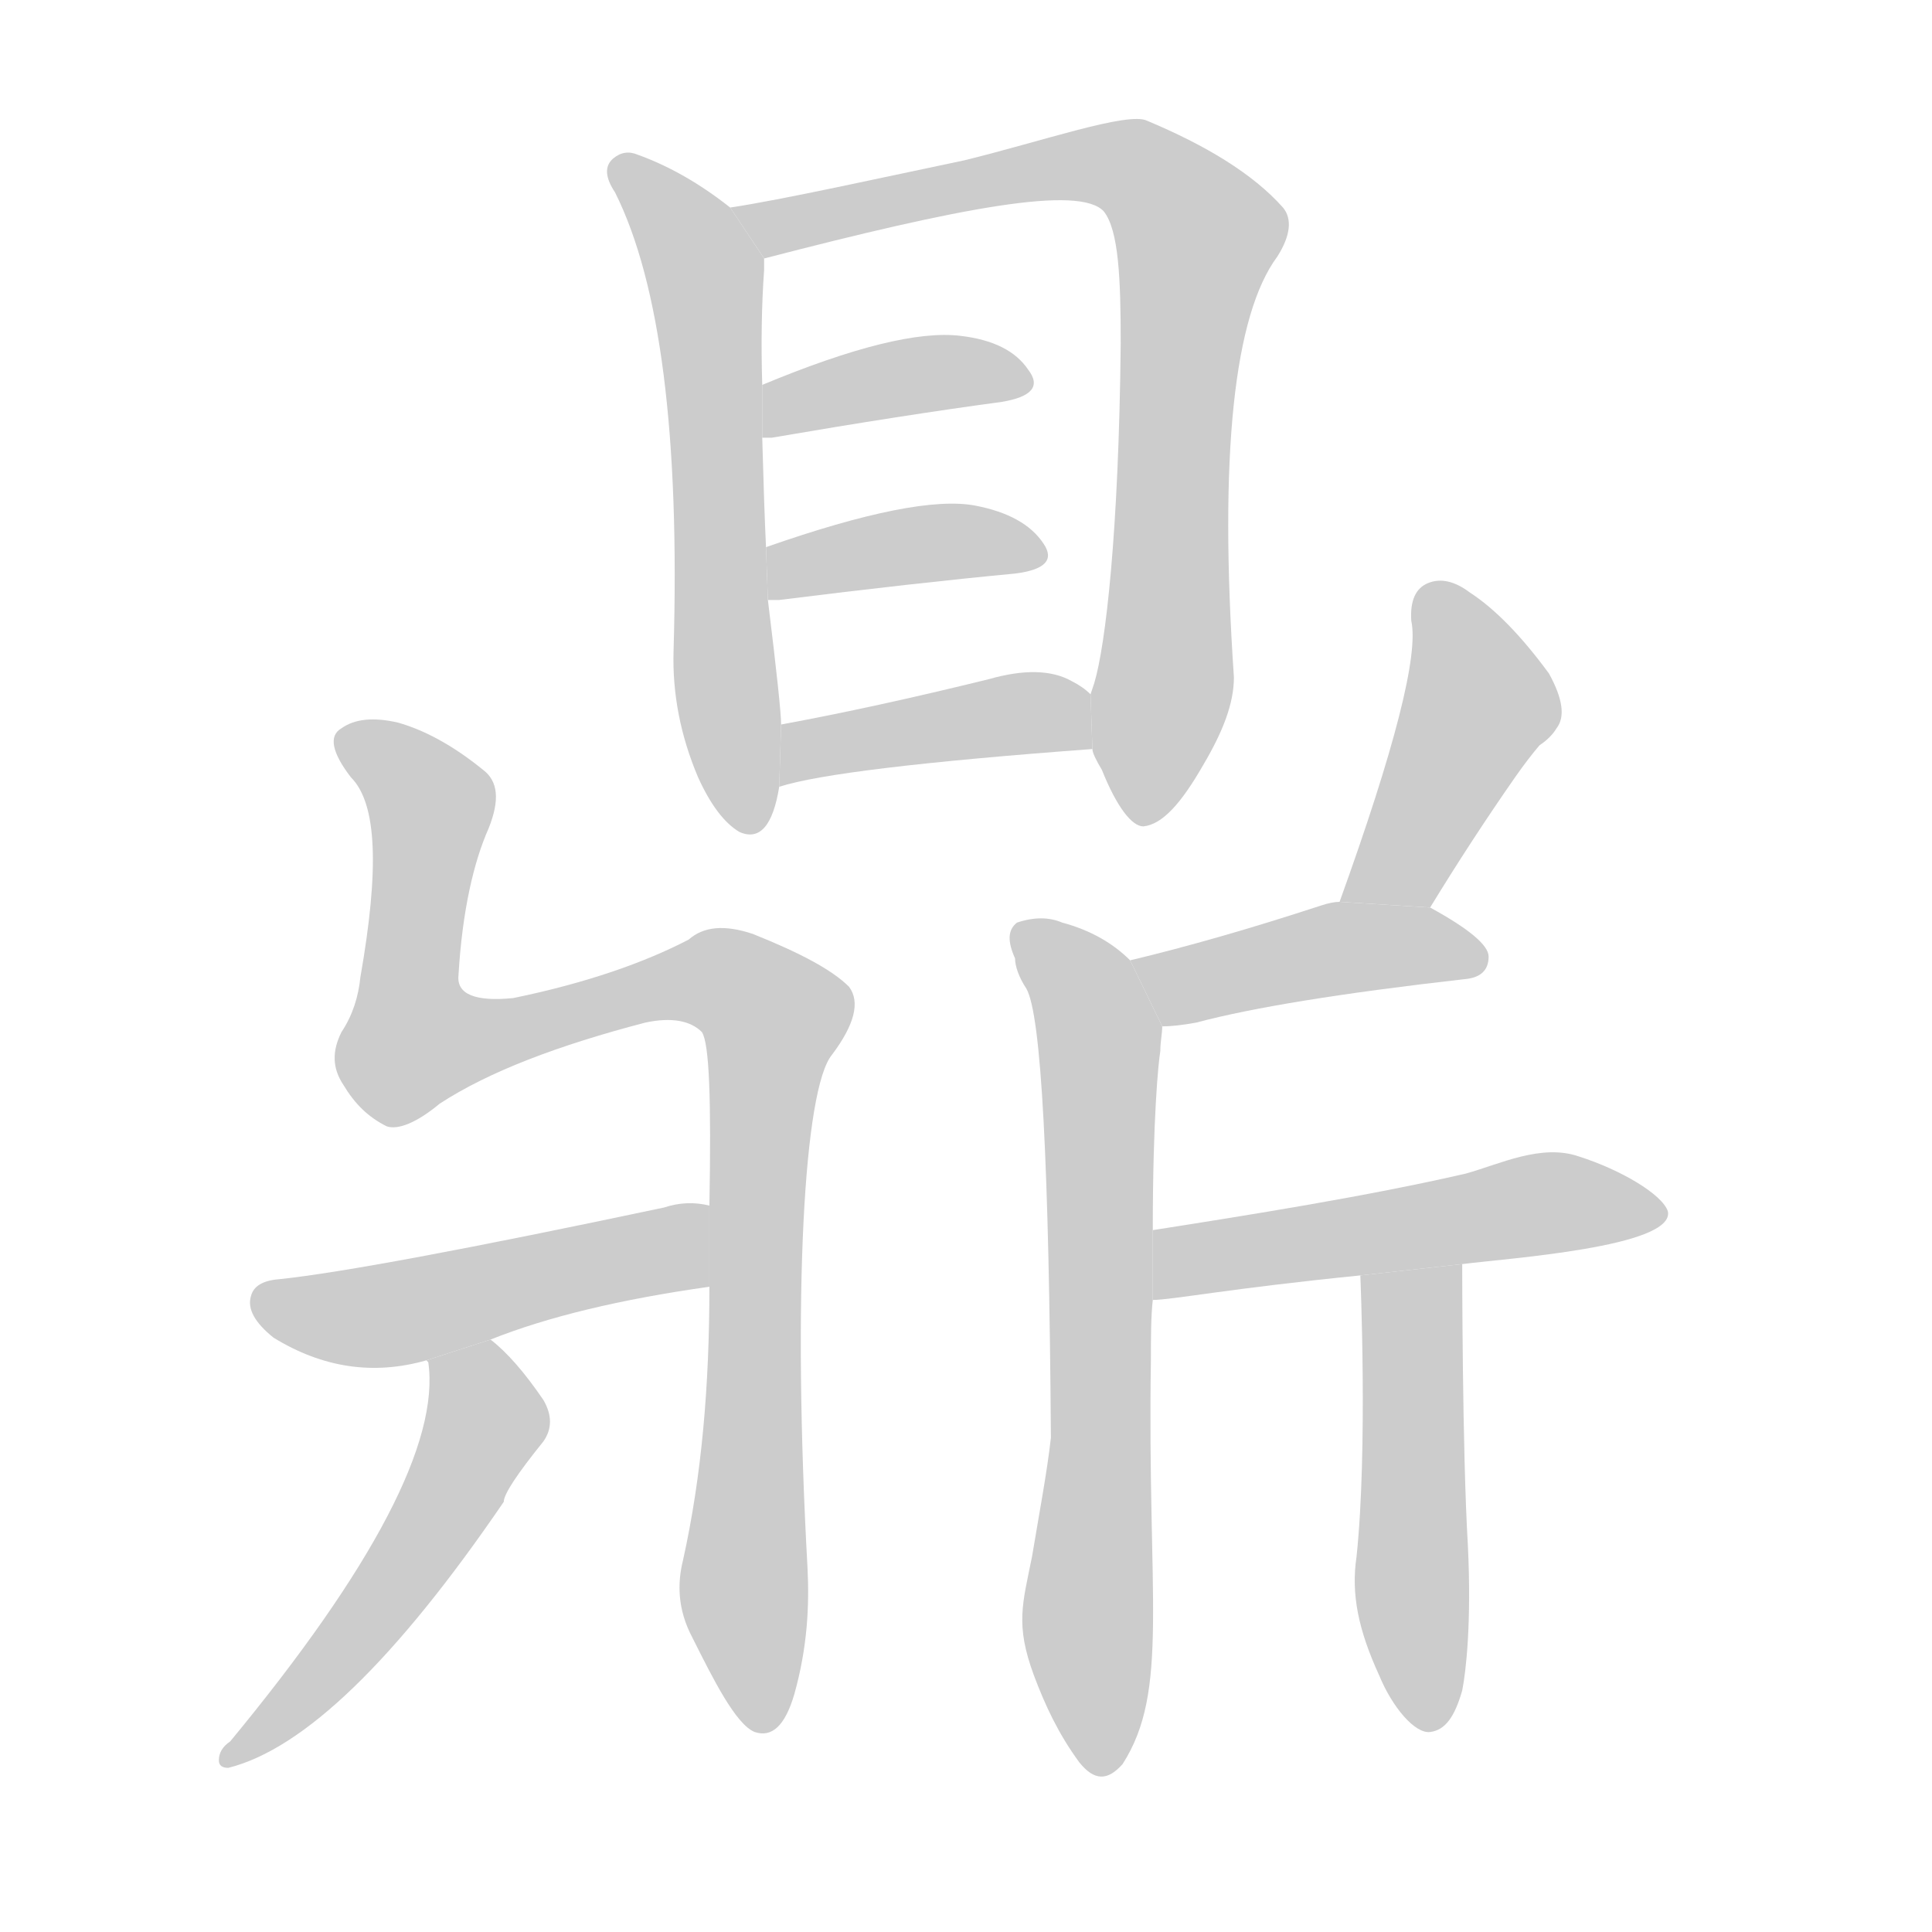 <!--
AnimCJK 2016-2017 Copyright Francois Mizessyn, https://github.com/parsimonhi/animCJK
Derived from:
    MakeMeAHanzi project - https://github.com/skishore/makemeahanzi
    Arphic PL KaitiM GB - https://apps.ubuntu.com/cat/applications/precise/fonts-arphic-gkai00mp/
    Arphic PL UKai - https://apps.ubuntu.com/cat/applications/fonts-arphic-ukai/
You can redistribute and/or modify this file under the terms of the Arphic Public License
as published by Arphic Technology Co., Ltd.
You should have received a copy of this license (the directory "APL") along with this file;
if not, see http://ftp.gnu.org/non-gnu/chinese-fonts-truetype/LICENSE.
-->
<svg id="z40718" class="acjk" version="1.1" viewBox="0 0 1024 1024" xmlns="http://www.w3.org/2000/svg" xmlns:xlink="http://www.w3.org/1999/xlink">
<style>
<![CDATA[
@keyframes z40718k {
	from {
		stroke:#c00;
		stroke-dashoffset:3000;
	}
	75% {
		stroke:#c00;
		stroke-dashoffset:0;
	}
	to {
		stroke:#000;
	}
}
#z40718 path[clip-path] {
	animation:z40718k 1s linear both;
	stroke-dasharray:3000;
	stroke-width:128;
	stroke-linecap:round;
	fill:none;
}
#z40718 path[clip-path="url(#z40718c1)"] {animation-delay:1s;}
#z40718 path[clip-path="url(#z40718c2)"] {animation-delay:2s;}
#z40718 path[clip-path="url(#z40718c3)"] {animation-delay:3s;}
#z40718 path[clip-path="url(#z40718c4)"] {animation-delay:4s;}
#z40718 path[clip-path="url(#z40718c5)"] {animation-delay:5s;}
#z40718 path[clip-path="url(#z40718c6)"] {animation-delay:6s;}
#z40718 path[clip-path="url(#z40718c7)"] {animation-delay:7s;}
#z40718 path[clip-path="url(#z40718c8)"] {animation-delay:8s;}
#z40718 path[clip-path="url(#z40718c9)"] {animation-delay:9s;}
#z40718 path[clip-path="url(#z40718c10)"] {animation-delay:10s;}
#z40718 path[clip-path="url(#z40718c11)"] {animation-delay:11s;}
#z40718 path[clip-path="url(#z40718c12)"] {animation-delay:12s;}
#z40718 path[clip-path="url(#z40718c13)"] {animation-delay:13s;}
#z40718 path {fill:#ccc;}
]]>
</style>
<path id="z40718d1" d="M387 110Q363 91 338 82Q331 79 325 84Q318 90 326 102Q362 174 357 345Q356 379 370 412Q380 434 392 441Q408 448 413 417L414 384Q414 375 407 318L406 290Q405 269 404 232L404 204Q403 171 405 143Q405 139 405 137L387 110 Z"/>
<path id="z40718d2" d="M579 397C579 399 581 403 584 408C592 428 600 438 606 438C616 437 626 426 638 405C648 388 654 373 654 359C646 241 654 167 677 136C684 125 685 116 680 110C664 92 639 77 608 64C598 59 552 75 511 85C468 94 414 106 387 110L405 137C509 110 572 98 585 112C593 122 594 148 594 182C593 282 586 342 580 362L578 368 Z"/>
<path id="z40718d3" d="M404 232Q405 232 409 232Q479 220 531 213Q555 209 545 196Q535 181 509 178Q476 174 404 204L404 232 Z"/>
<path id="z40718d4" d="M407 318Q408 318 413 318Q485 309 538 304Q562 301 553 288Q543 273 517 268Q486 262 406 290L407 318 Z"/>
<path id="z40718d5" d="M413 417Q444 407 579 397L578 368Q574 364 568 361Q552 352 524 360Q463 375 414 384L413 417 Z"/>
<path id="z40718d6" d="M376 682C376 734 372 782 362 827C359 839 359 853 367 868C378 890 390 914 400 918C409 921 416 915 421 898C428 873 429 851 428 831C420 687 426 577 441 559C453 543 456 531 450 523C441 514 424 505 399 495C384 490 373 491 365 498C342 510 311 521 272 529C252 531 242 527 243 517C245 483 251 457 259 439C265 424 264 414 256 408C240 395 225 387 211 383C198 380 188 381 181 386C174 390 176 399 186 412C200 426 201 461 191 518C190 528 187 538 181 547C176 557 176 566 182 575C188 585 195 592 205 597C211 599 221 595 233 585C259 568 296 554 342 542C356 539 366 541 372 547C376 553 377 583 376 639 Z"/>
<path id="z40718d7" d="M260 710Q305 692 376 682L376 639Q364 636 352 640Q196 673 148 678Q135 679 133 687Q130 697 145 709Q184 733 226 721L260 710 Z"/>
<path id="z40718d8" d="M226 721L227 722Q236 785 122 923Q116 927 116 933Q116 937 121 937Q181 922 267 796Q267 790 288 764Q295 754 288 742Q273 720 260 710L226 721 Z"/>
<path id="z40718d9" d="M758 481Q780 445 803 412Q810 402 816 395Q822 391 825 386Q832 377 821 357Q799 327 779 314Q767 305 757 309Q747 313 748 329Q754 356 710 478L758 481 Z"/>
<path id="z40718d10" d="M616 544Q623 544 634 542Q679 530 776 519Q789 518 789 507Q789 498 758 481L710 478Q706 478 700 480Q645 498 599 509L616 544 Z"/>
<path id="z40718d11" d="M611 652C611 592 614 563 615 557C615 552 616 548 616 544L599 509C590 500 578 493 563 489C556 486 548 486 539 489C534 493 534 499 538 508C538 512 540 518 544 524C552 538 556 618 557 762C555 780 551 801 547 825C542 850 538 861 548 888C554 904 561 919 572 934C580 944 587 944 595 935C620 896 608 847 610 721C610 709 610 698 611 689 Z"/>
<path id="z40718d12" d="M611 689C621 689 651 683 721 676L775 670C798 667 888 661 884 642C881 633 859 620 837 613C817 606 795 617 777 622C725 634 662 644 611 652 Z"/>
<path id="z40718d13" d="M721 676C721 676 725 768 719 825C716 845 720 864 731 888C738 905 750 919 758 918C766 917 771 910 775 896C777 886 780 860 778 819C775 769 775 670 775 670 Z"/>
<defs>
	<clipPath id="z40718c1"><use xlink:href="#z40718d1"/></clipPath>
	<clipPath id="z40718c2"><use xlink:href="#z40718d2"/></clipPath>
	<clipPath id="z40718c3"><use xlink:href="#z40718d3"/></clipPath>
	<clipPath id="z40718c4"><use xlink:href="#z40718d4"/></clipPath>
	<clipPath id="z40718c5"><use xlink:href="#z40718d5"/></clipPath>
	<clipPath id="z40718c6"><use xlink:href="#z40718d6"/></clipPath>
	<clipPath id="z40718c7"><use xlink:href="#z40718d7"/></clipPath>
	<clipPath id="z40718c8"><use xlink:href="#z40718d8"/></clipPath>
	<clipPath id="z40718c9"><use xlink:href="#z40718d9"/></clipPath>
	<clipPath id="z40718c10"><use xlink:href="#z40718d10"/></clipPath>
	<clipPath id="z40718c11"><use xlink:href="#z40718d11"/></clipPath>
	<clipPath id="z40718c12"><use xlink:href="#z40718d12"/></clipPath>
	<clipPath id="z40718c13"><use xlink:href="#z40718d13"/></clipPath>
</defs>
<path pathLength="2999" clip-path="url(#z40718c1)" d="M330 90L375 153L395 438"/>
<path pathLength="2999" clip-path="url(#z40718c2)" d="M399 116L590 86L628 114L606 434"/>
<path pathLength="2999" clip-path="url(#z40718c3)" d="M409 224L543 199"/>
<path pathLength="2999" clip-path="url(#z40718c4)" d="M413 310L546 289"/>
<path pathLength="2999" clip-path="url(#z40718c5)" d="M422 407L577 377"/>
<path pathLength="2999" clip-path="url(#z40718c6)" d="M183 390L228 425L224 561L365 519L411 538L405 915"/>
<path pathLength="2999" clip-path="url(#z40718c7)" d="M136 687L207 697L371 649"/>
<path pathLength="2999" clip-path="url(#z40718c8)" d="M235 722L256 754L239 792L122 931"/>
<path pathLength="2999" clip-path="url(#z40718c9)" d="M760 314L785 377L723 476"/>
<path pathLength="2999" clip-path="url(#z40718c10)" d="M607 512L782 503"/>
<path pathLength="2999" clip-path="url(#z40718c11)" d="M541 495L583 551L583 937"/>
<path pathLength="2999" clip-path="url(#z40718c12)" d="M621 663L877 644"/>
<path pathLength="2999" clip-path="url(#z40718c13)" d="M750 678L757 909"/>
</svg>